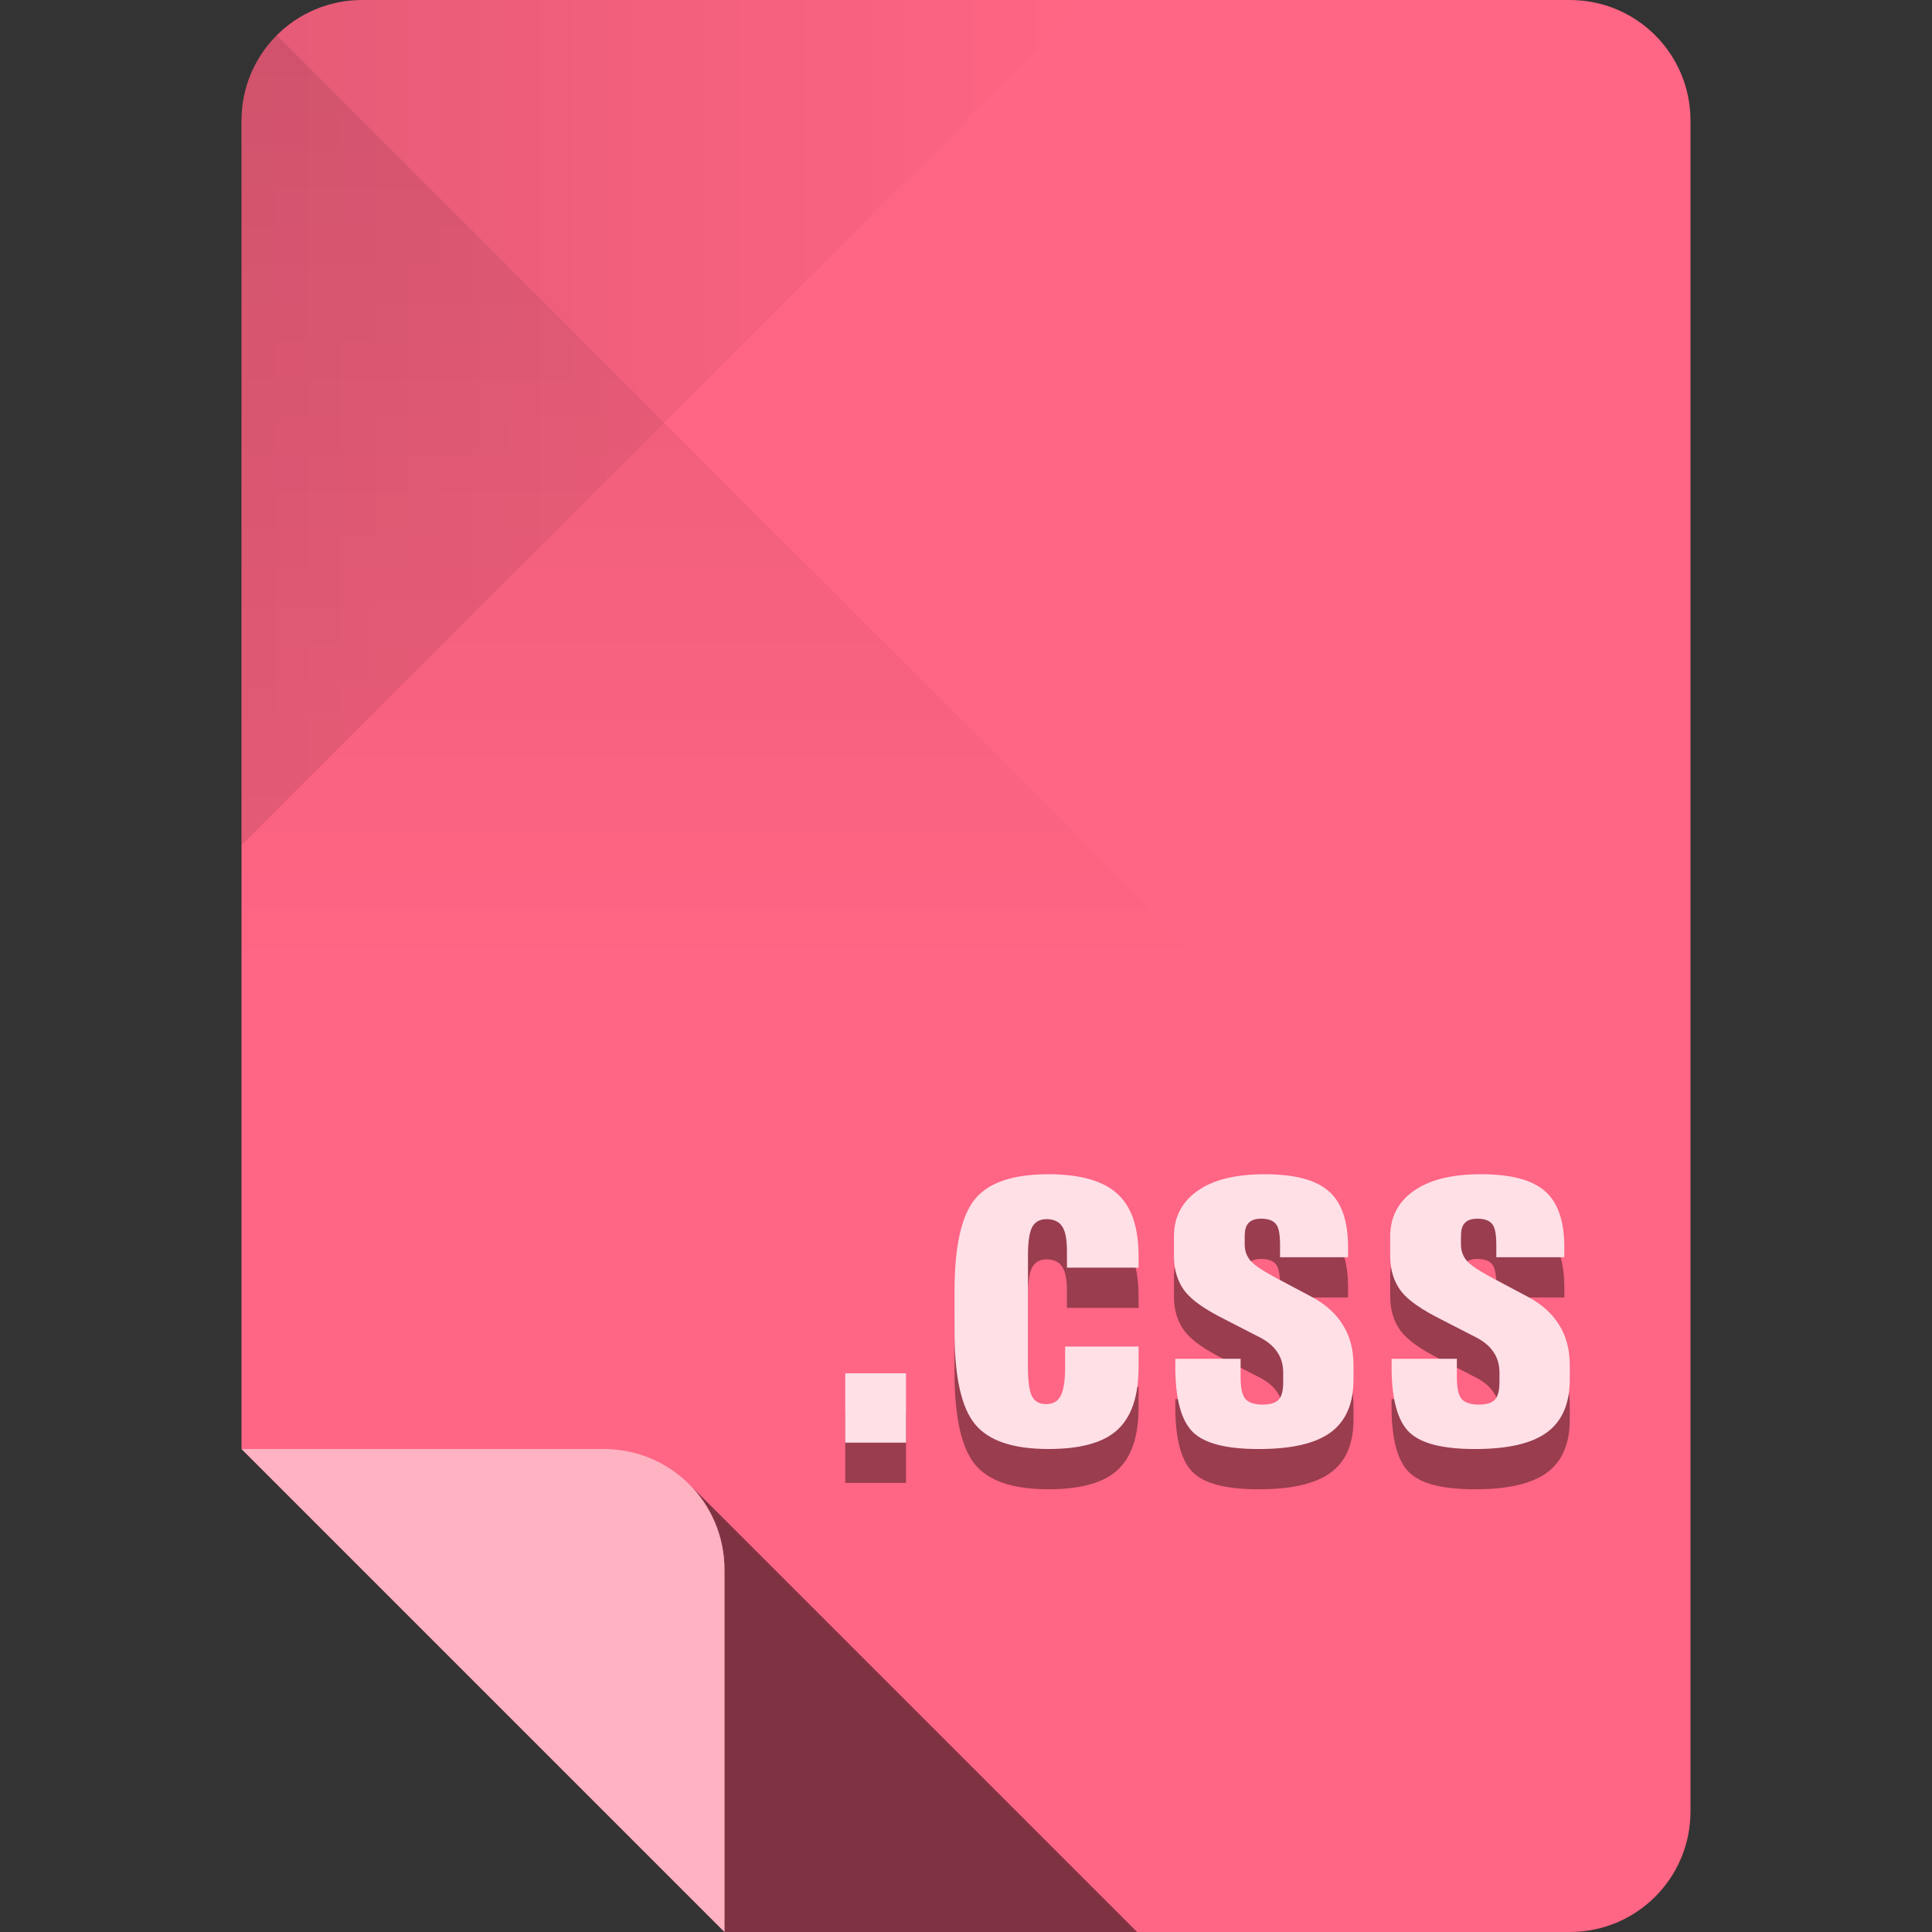 <?xml version="1.0" encoding="UTF-8" standalone="no"?>
<!-- Created with Inkscape (http://www.inkscape.org/) -->

<svg
   xmlns:dc="http://purl.org/dc/elements/1.1/"
   xmlns:cc="http://creativecommons.org/ns#"
   xmlns:rdf="http://www.w3.org/1999/02/22-rdf-syntax-ns#"
   xmlns:svg="http://www.w3.org/2000/svg"
   xmlns="http://www.w3.org/2000/svg"
   xmlns:xlink="http://www.w3.org/1999/xlink"
   xmlns:sodipodi="http://sodipodi.sourceforge.net/DTD/sodipodi-0.dtd"
   xmlns:inkscape="http://www.inkscape.org/namespaces/inkscape"
   sodipodi:docname="gnome-mime-text-css.svg"
   inkscape:version="0.48.4 r9939"
   version="1.1"
   id="svg2"
   height="96"
   width="96">
  <rect width="100%" height="100%" fill="#333333" stroke="none"/>
  <sodipodi:namedview
     id="base"
     pagecolor="#ffffff"
     bordercolor="#000000"
     borderopacity="1"
     inkscape:pageopacity="0"
     inkscape:pageshadow="2"
     inkscape:zoom="5.90625"
     inkscape:cx="46.044937"
     inkscape:cy="56.002126"
     inkscape:document-units="px"
     inkscape:current-layer="layer1"
     showgrid="true"
     inkscape:snap-page="true"
     inkscape:snap-bbox="true"
     inkscape:window-width="1301"
     inkscape:window-height="744"
     inkscape:window-x="65"
     inkscape:window-y="24"
     inkscape:window-maximized="1"
     showguides="true"
     inkscape:guide-bbox="true">
    <inkscape:grid
       snapvisiblegridlinesonly="true"
       enabled="true"
       visible="true"
       empspacing="6"
       id="grid2985"
       type="xygrid" />
    <sodipodi:guide
       id="guide3779"
       position="90,60"
       orientation="0,1" />
    <sodipodi:guide
       id="guide3781"
       position="54,24"
       orientation="0,1" />
    <sodipodi:guide
       id="guide3783"
       position="78,54"
       orientation="1,0" />
    <sodipodi:guide
       id="guide3785"
       position="42,54"
       orientation="1,0" />
  </sodipodi:namedview>
  <defs
     id="defs4">
    <linearGradient
       id="linearGradient4013"
       inkscape:collect="always">
      <stop
         id="stop4015"
         offset="0"
         style="stop-color:#000000;stop-opacity:1;" />
      <stop
         id="stop4017"
         offset="1"
         style="stop-color:#000000;stop-opacity:0;" />
    </linearGradient>
    <linearGradient
       id="linearGradient4005"
       inkscape:collect="always">
      <stop
         id="stop4007"
         offset="0"
         style="stop-color:#000000;stop-opacity:1;" />
      <stop
         id="stop4009"
         offset="1"
         style="stop-color:#000000;stop-opacity:0;" />
    </linearGradient>
    <linearGradient
       gradientUnits="userSpaceOnUse"
       y2="48"
       x2="30"
       y1="-1.4210855e-14"
       x1="30"
       id="linearGradient4011"
       xlink:href="#linearGradient4005"
       inkscape:collect="always" />
    <linearGradient
       gradientUnits="userSpaceOnUse"
       y2="956.362"
       x2="54"
       y1="956.362"
       x1="12"
       id="linearGradient4019"
       xlink:href="#linearGradient4013"
       inkscape:collect="always" />
  </defs>
  <g
     transform="translate(0,-956.362)"
     id="layer1"
     inkscape:groupmode="layer"
     inkscape:label="Layer 1">
    <path
       style="fill:#ff6584;fill-opacity:1;stroke:none"
       d="m 18,956.362 c -3.324,0 -6,2.676 -6,6 l 0,66 12,12 12,12 42,0 c 3.324,0 6,-2.676 6,-6 l 0,-84 c 0,-3.324 -2.676,-6 -6,-6 l -60,0 z"
       id="rect3856"
       inkscape:connector-curvature="0" />
    <path
       id="path3887"
       transform="translate(0,956.362)"
       d="M 34.25 73.75 C 35.334 74.835 36 76.338 36 78 L 36 96 L 56.5 96 L 34.25 73.75 z "
       style="opacity:0.5;fill:#000000;fill-opacity:1;stroke:none" />
    <path
       style="opacity:0.5;fill:#ffffff;fill-opacity:1;stroke:none"
       d="m 12,1028.362 12,12 12,12 0,-18 c 0,-3.324 -2.676,-6 -6,-6 l -18,0 z"
       id="path3859"
       inkscape:connector-curvature="0" />
    <path
       inkscape:connector-curvature="0"
       id="path3944"
       d="m 12,962.362 0,36 21,-21 21,-21 -36,0 c -3.324,0 -6,2.676 -6,6 z"
       style="fill:url(#linearGradient4019);fill-opacity:1;stroke:none;opacity:0.1" />
    <path
       transform="translate(0,956.362)"
       sodipodi:nodetypes="sccccs"
       inkscape:connector-curvature="0"
       id="path3939"
       d="M 12,6 12,48 60,48 33,21 13.75,1.75 C 12.665,2.834 12,4.338 12,6 z"
       style="opacity:0.1;fill:url(#linearGradient4011);fill-opacity:1;stroke:none" />
    <path
       inkscape:connector-curvature="0"
       id="path3775"
       d="m 52.093,1016.71 c -1.766,0 -2.974,0.411 -3.65,1.239 -0.676,0.828 -1.014,2.357 -1.014,4.596 l 0,1.982 c -1e-6,2.239 0.338,3.768 1.014,4.596 0.676,0.828 1.884,1.239 3.65,1.239 1.58,0 2.723,-0.304 3.424,-0.946 0.71,-0.642 1.059,-1.695 1.059,-3.131 l 0,-1.014 -3.65,0 0,1.036 c -7e-6,0.684 -0.082,1.157 -0.225,1.419 -0.135,0.262 -0.375,0.406 -0.721,0.406 -0.329,0 -0.563,-0.13 -0.698,-0.383 -0.135,-0.253 -0.203,-0.741 -0.203,-1.442 l 0,-5.542 c -5e-6,-0.684 0.068,-1.157 0.203,-1.419 0.144,-0.27 0.383,-0.406 0.721,-0.406 0.363,0 0.636,0.13 0.788,0.383 0.161,0.254 0.225,0.656 0.225,1.239 l 0,0.788 3.559,0 0,-0.563 c -10e-6,-1.445 -0.349,-2.475 -1.059,-3.109 -0.701,-0.642 -1.845,-0.969 -3.424,-0.969 z m 10.746,0 c -1.419,0 -2.526,0.262 -3.312,0.811 -0.786,0.541 -1.194,1.304 -1.194,2.275 l 0,0.991 c -10e-7,0.684 0.186,1.27 0.541,1.735 0.363,0.465 1.017,0.91 1.937,1.374 l 1.667,0.856 c 0.422,0.203 0.758,0.453 0.969,0.766 0.22,0.304 0.315,0.662 0.315,1.059 l 0,0.451 c -7e-6,0.406 -0.065,0.71 -0.225,0.879 -0.152,0.169 -0.425,0.248 -0.788,0.248 -0.422,0 -0.718,-0.098 -0.879,-0.293 -0.161,-0.203 -0.225,-0.572 -0.225,-1.104 l 0,-0.879 -3.244,0 0,0.406 c -10e-7,1.588 0.296,2.678 0.879,3.244 0.591,0.566 1.67,0.834 3.267,0.834 1.639,0 2.83,-0.276 3.582,-0.834 0.752,-0.557 1.126,-1.428 1.126,-2.636 l 0,-0.676 c -1.1e-5,-0.769 -0.163,-1.439 -0.518,-2.005 -0.346,-0.574 -0.876,-1.048 -1.577,-1.419 l -1.78,-0.946 c -0.625,-0.338 -1.036,-0.606 -1.239,-0.834 -0.194,-0.228 -0.293,-0.498 -0.293,-0.811 l 0,-0.406 c -4e-6,-0.296 0.053,-0.51 0.18,-0.653 0.135,-0.152 0.352,-0.225 0.631,-0.225 0.363,0 0.608,0.093 0.743,0.27 0.144,0.169 0.203,0.518 0.203,1.059 l 0,0.586 3.379,0 0,-0.496 c -10e-6,-1.318 -0.327,-2.244 -0.969,-2.793 -0.634,-0.557 -1.681,-0.834 -3.176,-0.834 z m 10.746,0 c -1.419,0 -2.526,0.262 -3.312,0.811 -0.786,0.541 -1.194,1.304 -1.194,2.275 l 0,0.991 c -1e-6,0.684 0.186,1.27 0.541,1.735 0.363,0.465 1.017,0.91 1.937,1.374 l 1.667,0.856 c 0.422,0.203 0.758,0.453 0.969,0.766 0.22,0.304 0.315,0.662 0.315,1.059 l 0,0.451 c -6e-6,0.406 -0.065,0.71 -0.225,0.879 -0.152,0.169 -0.425,0.248 -0.788,0.248 -0.422,0 -0.718,-0.098 -0.879,-0.293 -0.161,-0.203 -0.225,-0.572 -0.225,-1.104 l 0,-0.879 -3.244,0 0,0.406 c -10e-7,1.588 0.296,2.678 0.879,3.244 0.591,0.566 1.67,0.834 3.267,0.834 1.639,0 2.83,-0.276 3.582,-0.834 0.752,-0.557 1.126,-1.428 1.126,-2.636 l 0,-0.676 c -1e-5,-0.769 -0.163,-1.439 -0.518,-2.005 -0.346,-0.574 -0.876,-1.048 -1.577,-1.419 l -1.78,-0.946 c -0.625,-0.338 -1.036,-0.606 -1.239,-0.834 -0.194,-0.228 -0.293,-0.498 -0.293,-0.811 l 0,-0.406 c -5e-6,-0.296 0.053,-0.51 0.18,-0.653 0.135,-0.152 0.352,-0.225 0.631,-0.225 0.363,0 0.608,0.093 0.743,0.27 0.144,0.169 0.203,0.518 0.203,1.059 l 0,0.586 3.379,0 0,-0.496 c -9e-6,-1.318 -0.327,-2.244 -0.969,-2.793 -0.634,-0.557 -1.681,-0.834 -3.176,-0.834 z M 42,1026.6 l 0,3.447 3.019,0 0,-3.447 -3.019,0 z"
       style="font-size:36px;font-style:normal;font-variant:normal;font-weight:normal;font-stretch:condensed;text-align:center;line-height:621%;letter-spacing:0px;word-spacing:0px;writing-mode:lr-tb;text-anchor:middle;opacity:0.4;fill:#000000;fill-opacity:1;stroke:none;font-family:Zurich BdXCn BT;-inkscape-font-specification:Zurich BdXCn BT Condensed" />
    <path
       style="font-size:36px;font-style:normal;font-variant:normal;font-weight:normal;font-stretch:condensed;text-align:center;line-height:621%;letter-spacing:0px;word-spacing:0px;writing-mode:lr-tb;text-anchor:middle;fill:#ffe0e7;fill-opacity:1;stroke:none;font-family:Zurich BdXCn BT;-inkscape-font-specification:Zurich BdXCn BT Condensed"
       d="m 52.093,1014.71 c -1.766,0 -2.974,0.411 -3.65,1.239 -0.676,0.828 -1.014,2.357 -1.014,4.596 l 0,1.982 c -1e-6,2.239 0.338,3.768 1.014,4.596 0.676,0.828 1.884,1.239 3.65,1.239 1.58,0 2.723,-0.304 3.424,-0.946 0.71,-0.642 1.059,-1.695 1.059,-3.131 l 0,-1.014 -3.65,0 0,1.036 c -7e-6,0.684 -0.082,1.157 -0.225,1.419 -0.135,0.262 -0.375,0.406 -0.721,0.406 -0.329,0 -0.563,-0.13 -0.698,-0.383 -0.135,-0.253 -0.203,-0.741 -0.203,-1.442 l 0,-5.542 c -5e-6,-0.684 0.068,-1.157 0.203,-1.419 0.144,-0.27 0.383,-0.406 0.721,-0.406 0.363,0 0.636,0.13 0.788,0.383 0.161,0.254 0.225,0.656 0.225,1.239 l 0,0.788 3.559,0 0,-0.563 c -10e-6,-1.445 -0.349,-2.475 -1.059,-3.109 -0.701,-0.642 -1.845,-0.969 -3.424,-0.969 z m 10.746,0 c -1.419,0 -2.526,0.262 -3.312,0.811 -0.786,0.541 -1.194,1.304 -1.194,2.275 l 0,0.991 c -10e-7,0.684 0.186,1.27 0.541,1.735 0.363,0.465 1.017,0.91 1.937,1.374 l 1.667,0.856 c 0.422,0.203 0.758,0.453 0.969,0.766 0.22,0.304 0.315,0.662 0.315,1.059 l 0,0.451 c -7e-6,0.406 -0.065,0.71 -0.225,0.879 -0.152,0.169 -0.425,0.248 -0.788,0.248 -0.422,0 -0.718,-0.098 -0.879,-0.293 -0.161,-0.203 -0.225,-0.572 -0.225,-1.104 l 0,-0.879 -3.244,0 0,0.406 c -10e-7,1.588 0.296,2.678 0.879,3.244 0.591,0.566 1.67,0.834 3.267,0.834 1.639,0 2.83,-0.276 3.582,-0.834 0.752,-0.557 1.126,-1.428 1.126,-2.636 l 0,-0.676 c -1.1e-5,-0.769 -0.163,-1.439 -0.518,-2.005 -0.346,-0.574 -0.876,-1.048 -1.577,-1.419 l -1.78,-0.946 c -0.625,-0.338 -1.036,-0.606 -1.239,-0.834 -0.194,-0.228 -0.293,-0.498 -0.293,-0.811 l 0,-0.406 c -4e-6,-0.296 0.053,-0.51 0.18,-0.653 0.135,-0.152 0.352,-0.225 0.631,-0.225 0.363,0 0.608,0.093 0.743,0.27 0.144,0.169 0.203,0.518 0.203,1.059 l 0,0.586 3.379,0 0,-0.496 c -10e-6,-1.318 -0.327,-2.244 -0.969,-2.793 -0.634,-0.557 -1.681,-0.834 -3.176,-0.834 z m 10.746,0 c -1.419,0 -2.526,0.262 -3.312,0.811 -0.786,0.541 -1.194,1.304 -1.194,2.275 l 0,0.991 c -1e-6,0.684 0.186,1.27 0.541,1.735 0.363,0.465 1.017,0.91 1.937,1.374 l 1.667,0.856 c 0.422,0.203 0.758,0.453 0.969,0.766 0.22,0.304 0.315,0.662 0.315,1.059 l 0,0.451 c -6e-6,0.406 -0.065,0.71 -0.225,0.879 -0.152,0.169 -0.425,0.248 -0.788,0.248 -0.422,0 -0.718,-0.098 -0.879,-0.293 -0.161,-0.203 -0.225,-0.572 -0.225,-1.104 l 0,-0.879 -3.244,0 0,0.406 c -10e-7,1.588 0.296,2.678 0.879,3.244 0.591,0.566 1.67,0.834 3.267,0.834 1.639,0 2.83,-0.276 3.582,-0.834 0.752,-0.557 1.126,-1.428 1.126,-2.636 l 0,-0.676 c -1e-5,-0.769 -0.163,-1.439 -0.518,-2.005 -0.346,-0.574 -0.876,-1.048 -1.577,-1.419 l -1.78,-0.946 c -0.625,-0.338 -1.036,-0.606 -1.239,-0.834 -0.194,-0.228 -0.293,-0.498 -0.293,-0.811 l 0,-0.406 c -5e-6,-0.296 0.053,-0.51 0.18,-0.653 0.135,-0.152 0.352,-0.225 0.631,-0.225 0.363,0 0.608,0.093 0.743,0.27 0.144,0.169 0.203,0.518 0.203,1.059 l 0,0.586 3.379,0 0,-0.496 c -9e-6,-1.318 -0.327,-2.244 -0.969,-2.793 -0.634,-0.557 -1.681,-0.834 -3.176,-0.834 z M 42,1024.6 l 0,3.447 3.019,0 0,-3.447 -3.019,0 z"
       id="text3002"
       inkscape:connector-curvature="0" />
  </g>
</svg>
